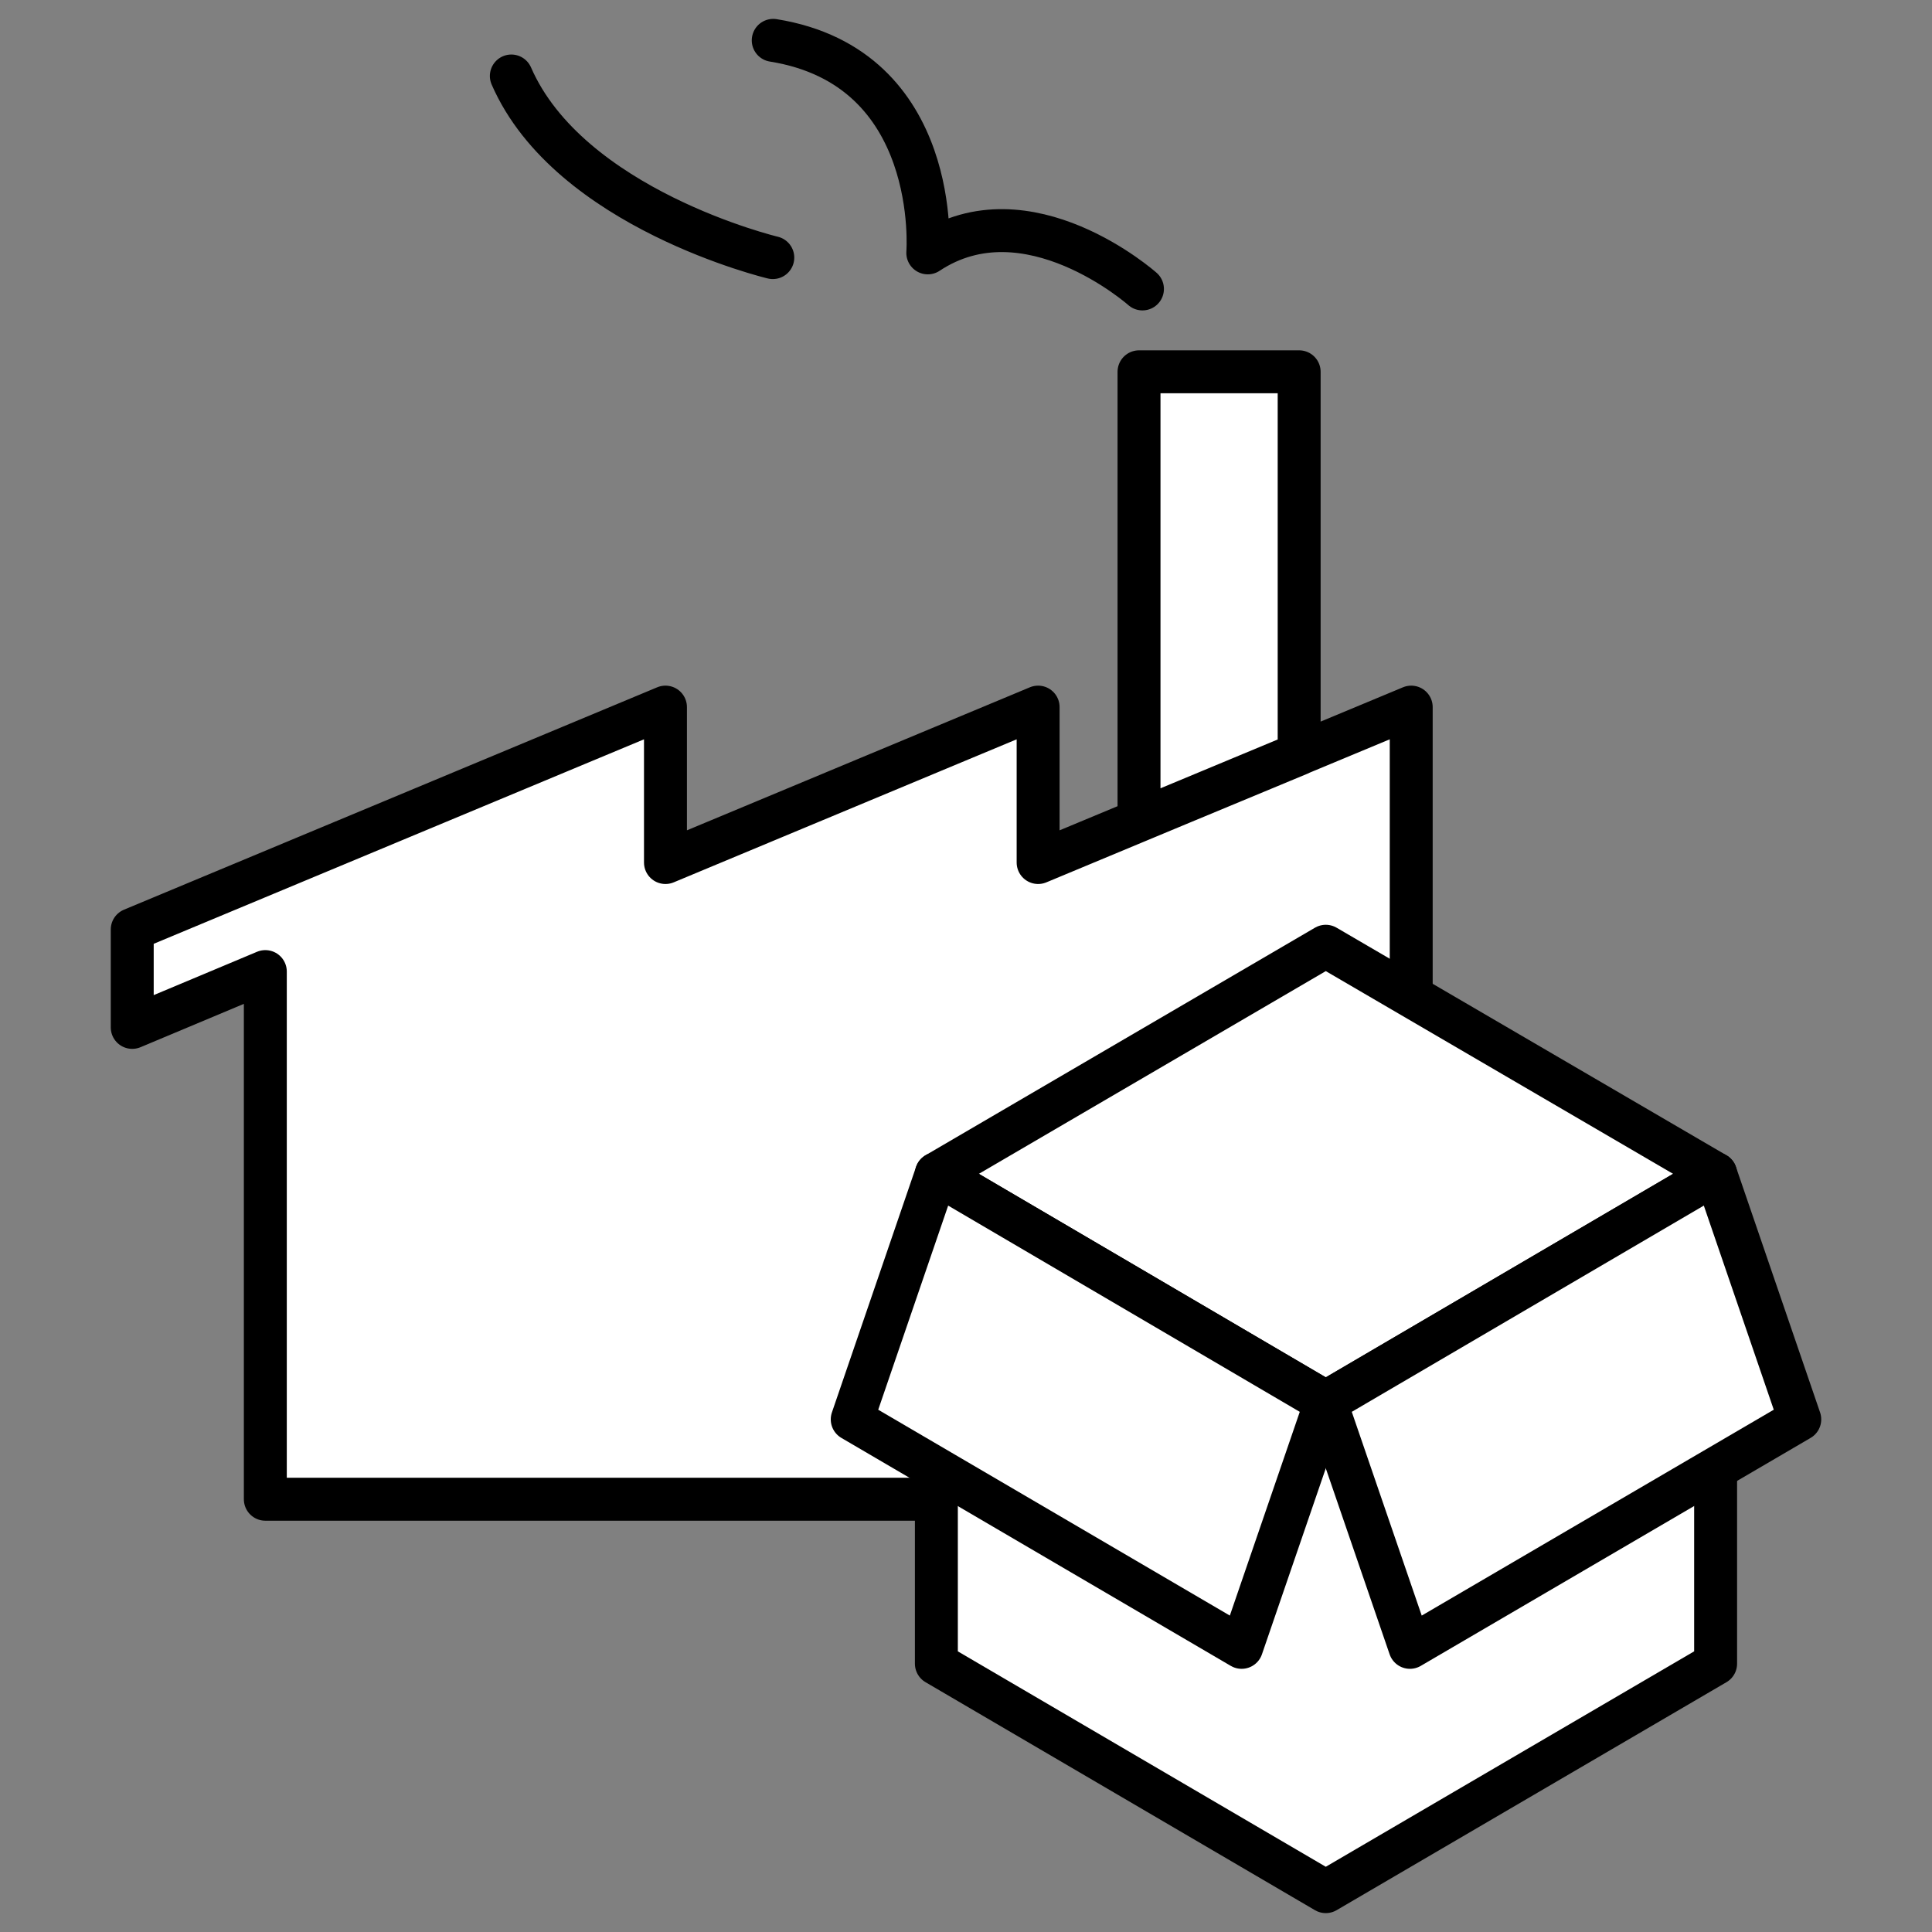 <svg xmlns="http://www.w3.org/2000/svg" data-name="Layer 1" viewBox="0 0 45 45">
  <rect x="0" y="0" width="45" height="45" fill="#808080" stroke="none"/>
  <path d="M15.5 16.47v3.62l8.68-3.62v3.62l8.69-3.62v18.45H6.18V22.63l-3.1 1.3v-2.28l12.42-5.18zm14.76 1.09v-8.9h-3.73v10.45l3.73-1.55z" fill="#fff" stroke="#000" stroke-linecap="round" stroke-linejoin="round"/>
  <path d="M26.61 6.73s-2.68-2.38-5-.84c0 0 .34-4.32-3.6-4.95M18 6s-4.74-1.13-6.09-4.23" fill="none" stroke="#000" stroke-linecap="round" stroke-linejoin="round"/>
  <path fill="#fff" stroke="#000" stroke-linecap="round" stroke-linejoin="round" d="M39.96 34.21v4.54l-9.08 5.31-9.07-5.31v-4.54m9.07-12.17l9.08 5.3-9.08 5.32-9.07-5.32 9.07-5.3h0z"/>
  <path fill="#fff" stroke="#000" stroke-linecap="round" stroke-linejoin="round" d="M30.88 32.66l-1.96 5.71-9.07-5.31 1.96-5.72 9.07 5.32h0z"/>
  <path fill="#fff" stroke="#000" stroke-linecap="round" stroke-linejoin="round" d="M30.88 32.66l1.96 5.71 9.08-5.31-1.96-5.72-9.08 5.32h0z"/>
</svg>
